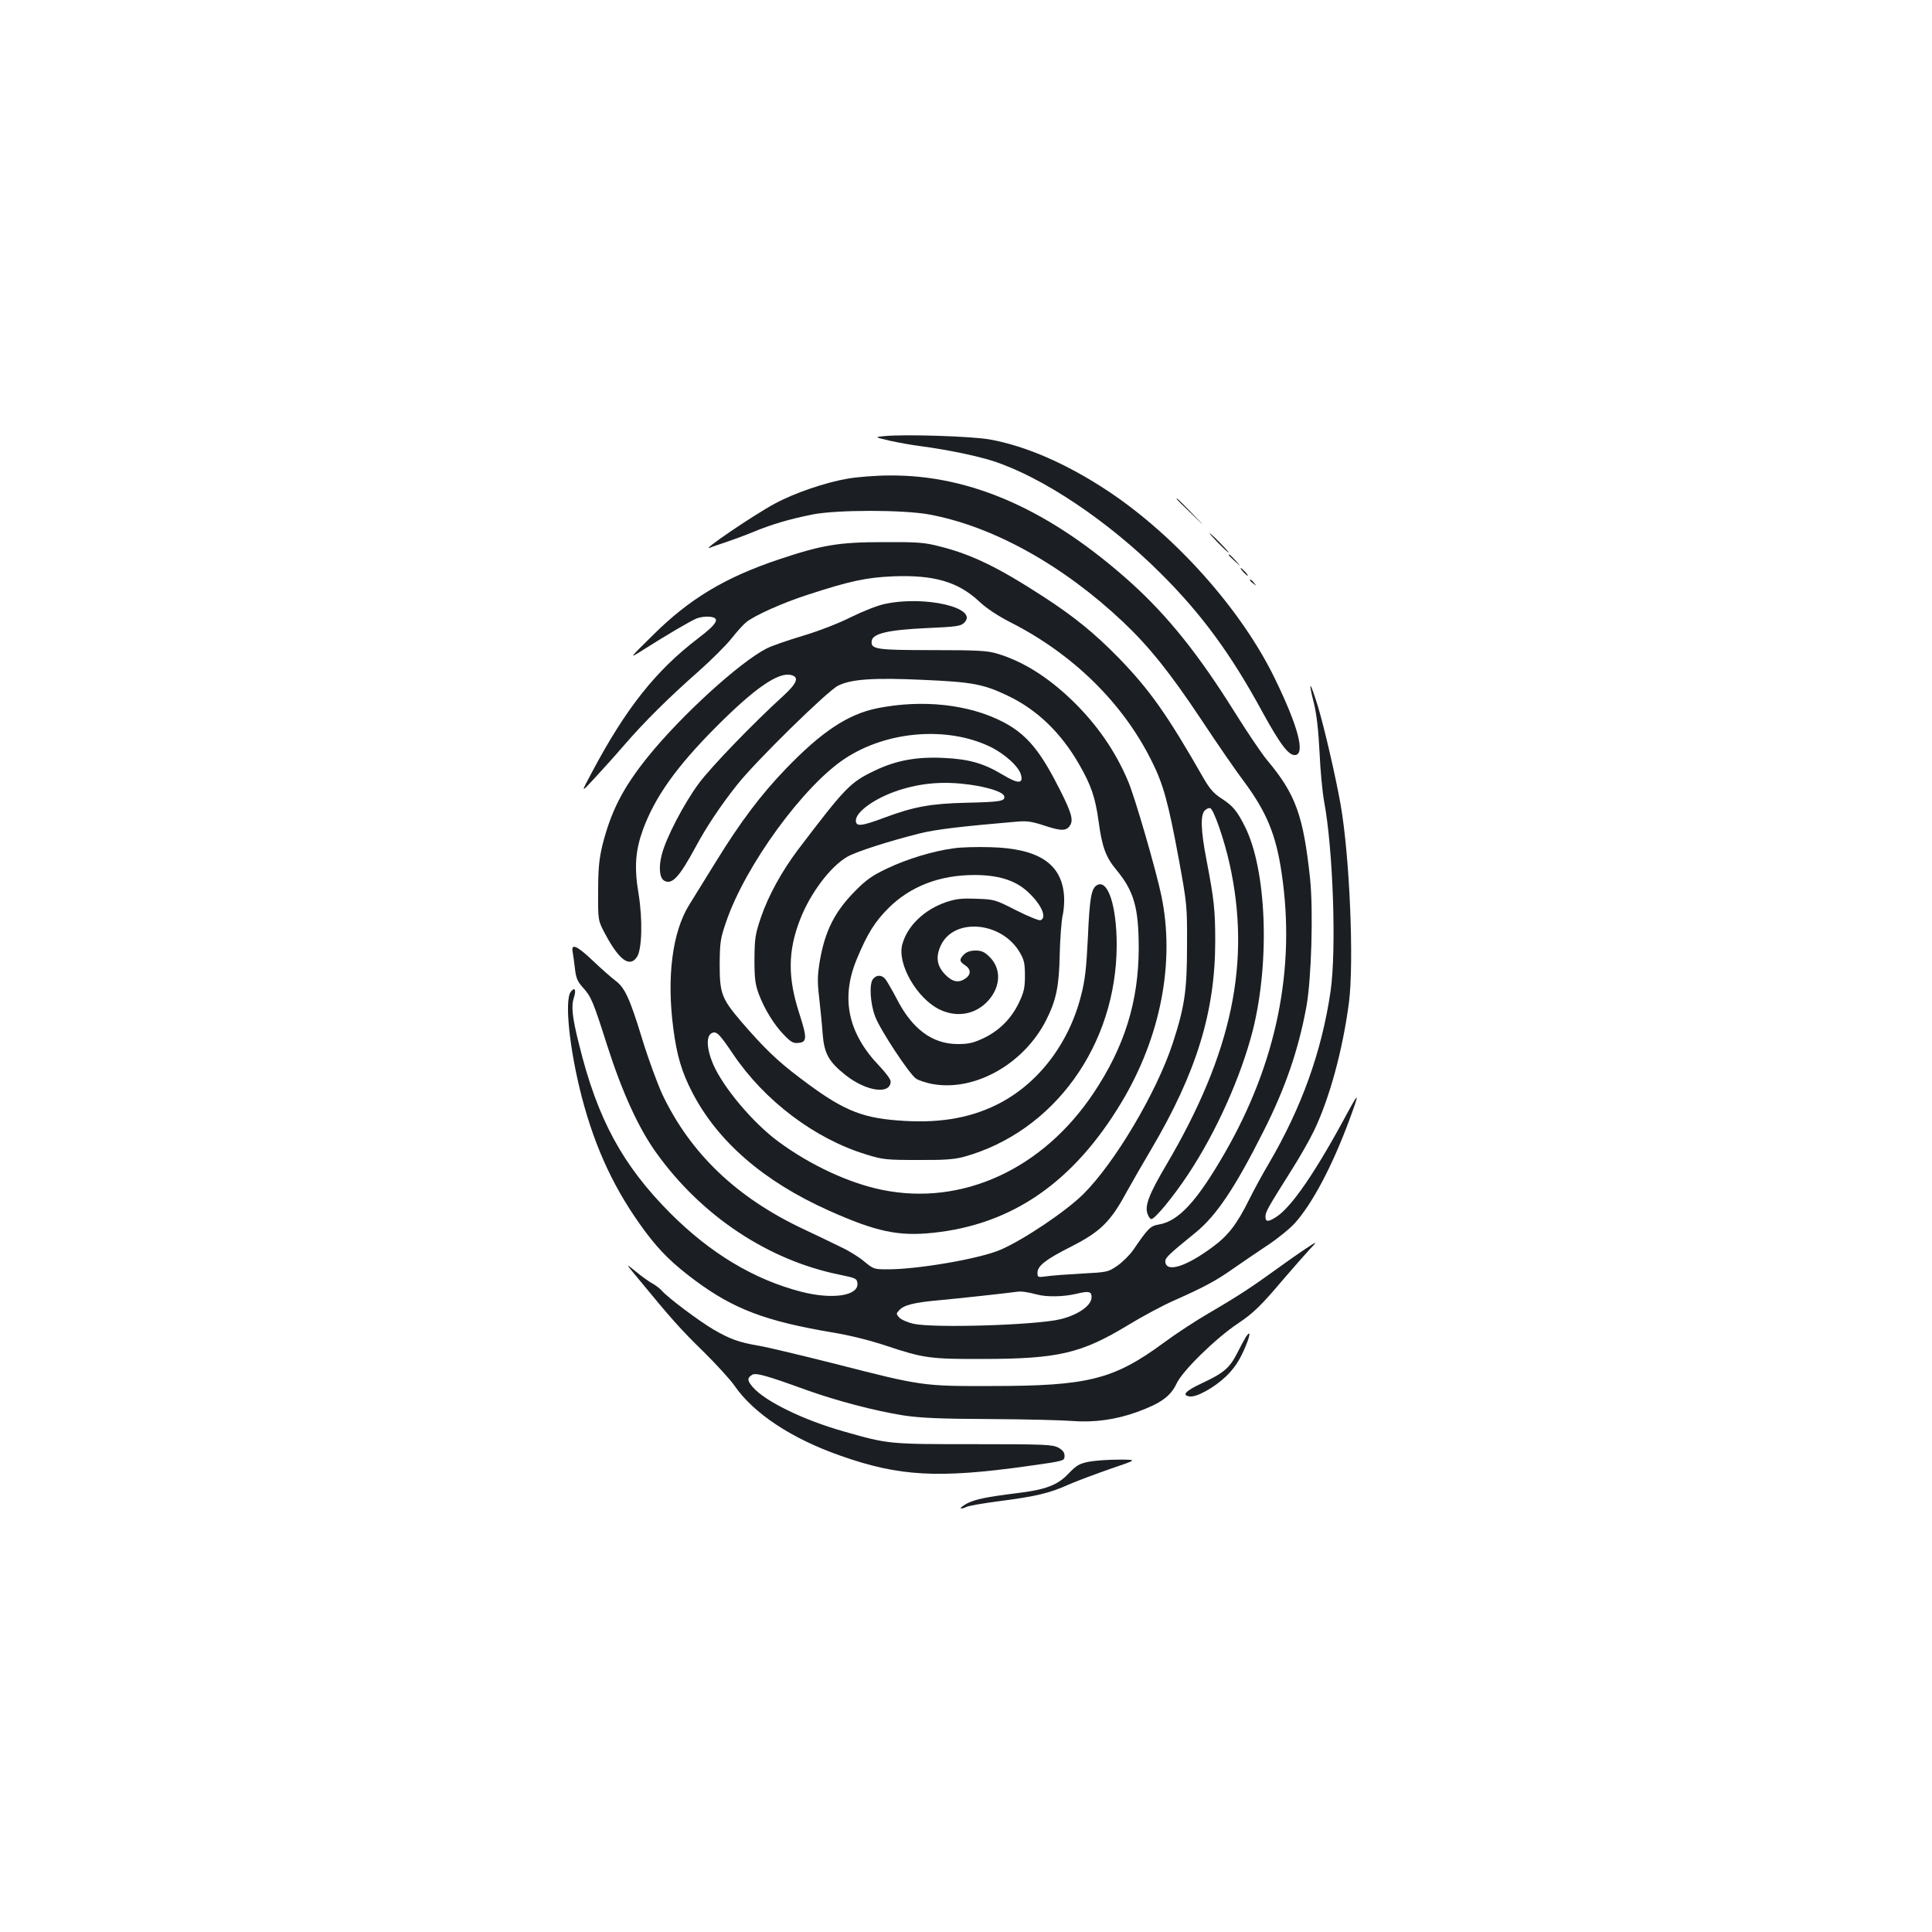 <?xml version="1.0" standalone="no"?>
<!DOCTYPE svg PUBLIC "-//W3C//DTD SVG 20010904//EN"
 "http://www.w3.org/TR/2001/REC-SVG-20010904/DTD/svg10.dtd">
<svg version="1.0" xmlns="http://www.w3.org/2000/svg"
 width="1000pt" height="1000pt" viewBox="0 0 1000 1000"
 preserveAspectRatio="xMidYMid meet">
<g transform="translate(0,1000) scale(0.1,-0.1)"
fill="#1b1f23" stroke="none">
<path d="M4580 7743 c-55 -5 -55 -5 25 -24 44 -10 118 -23 165 -29 129 -17
285 -49 369 -76 257 -83 599 -312 871 -584 210 -209 363 -418 524 -715 93
-169 137 -228 171 -223 51 7 14 148 -105 393 -172 356 -513 739 -863 972 -214
142 -425 234 -612 268 -92 17 -435 28 -545 18z"/>
<path d="M4390 7523 c-118 -20 -279 -75 -380 -130 -113 -61 -389 -249 -335
-228 11 5 47 17 80 28 33 11 96 34 140 52 98 41 191 68 310 92 127 25 470 25
605 0 330 -61 693 -263 1004 -557 135 -128 243 -263 404 -505 80 -121 179
-265 220 -319 118 -159 167 -277 196 -477 73 -491 -26 -979 -293 -1444 -145
-252 -240 -356 -343 -373 -44 -8 -54 -17 -134 -134 -18 -25 -54 -61 -80 -79
-48 -33 -52 -34 -184 -41 -74 -4 -156 -10 -182 -14 -46 -6 -48 -6 -48 18 0 36
42 69 177 137 147 75 201 127 282 277 30 54 88 155 129 224 235 398 332 714
332 1079 0 160 -6 216 -46 424 -29 151 -31 229 -8 252 9 9 21 14 28 12 18 -6
72 -161 100 -287 113 -508 14 -980 -327 -1559 -91 -154 -113 -213 -97 -255 5
-14 14 -26 19 -26 19 0 115 117 191 232 146 220 274 507 335 747 89 357 71
831 -42 1054 -40 80 -62 106 -119 143 -42 27 -62 50 -95 107 -188 329 -278
456 -438 621 -125 128 -233 216 -391 318 -234 152 -372 219 -537 260 -77 20
-113 23 -288 22 -232 0 -319 -14 -545 -90 -275 -92 -461 -203 -649 -390 -126
-124 -126 -124 -59 -82 134 85 254 155 284 167 18 7 47 11 65 9 60 -5 44 -35
-59 -113 -217 -166 -371 -359 -547 -690 -59 -110 -59 -110 6 -40 36 39 107
117 157 175 106 123 233 249 392 389 63 56 138 131 167 167 28 36 63 74 76 84
44 35 189 100 313 140 226 74 309 91 449 97 210 8 335 -29 443 -130 37 -35 94
-73 162 -108 323 -164 580 -416 729 -714 62 -123 87 -213 143 -515 42 -231 43
-239 42 -445 0 -231 -12 -315 -74 -505 -83 -253 -299 -618 -463 -781 -90 -89
-310 -237 -429 -288 -107 -46 -425 -101 -583 -101 -70 0 -74 1 -121 40 -27 23
-80 56 -119 74 -38 19 -128 62 -200 96 -343 162 -581 390 -726 694 -26 56 -73
184 -104 285 -66 216 -91 270 -142 307 -21 16 -72 61 -114 101 -83 79 -114 92
-105 46 3 -16 8 -55 12 -87 5 -47 13 -66 39 -95 46 -51 54 -71 129 -306 77
-240 162 -426 253 -552 234 -327 581 -557 950 -631 82 -17 88 -20 91 -43 8
-66 -128 -87 -291 -45 -243 63 -468 197 -677 406 -248 249 -378 488 -473 875
-35 138 -41 197 -27 240 14 42 5 59 -16 31 -33 -45 -6 -300 57 -543 71 -272
173 -488 329 -698 78 -104 143 -167 257 -252 199 -148 365 -211 707 -269 94
-15 200 -42 281 -69 196 -65 227 -70 510 -69 381 1 502 29 740 173 77 47 187
106 245 131 155 69 216 102 305 165 44 31 123 84 175 119 52 34 117 87 143
116 90 101 192 293 280 530 54 146 53 153 -6 45 -166 -310 -293 -495 -373
-545 -41 -26 -54 -25 -54 3 0 24 11 44 139 247 40 63 91 153 113 199 80 167
148 417 180 661 27 208 4 759 -43 1025 -25 142 -82 389 -116 504 -42 137 -55
150 -22 20 14 -58 23 -137 29 -254 4 -93 15 -206 23 -250 47 -247 65 -770 34
-986 -46 -312 -149 -600 -320 -892 -30 -50 -76 -135 -102 -187 -63 -127 -109
-187 -192 -247 -133 -98 -233 -130 -241 -77 -3 22 7 33 156 154 108 88 204
231 352 525 113 223 181 422 222 645 26 144 36 497 19 662 -35 327 -74 436
-222 613 -28 33 -104 146 -169 250 -186 298 -346 497 -535 668 -418 376 -828
559 -1250 556 -71 0 -168 -8 -215 -16z m980 -4224 c50 -13 136 -11 200 4 66
16 80 13 80 -17 0 -43 -68 -91 -160 -114 -127 -31 -655 -47 -761 -24 -31 7
-65 22 -74 32 -17 19 -17 21 -1 38 24 27 75 40 206 52 100 9 347 36 405 44 22
3 51 -1 105 -15z"/>
<path d="M6090 7417 c0 -1 35 -36 78 -77 77 -75 77 -75 2 3 -69 71 -80 82 -80
74z"/>
<path d="M6305 7190 c27 -27 51 -50 54 -50 3 0 -17 23 -44 50 -27 28 -51 50
-54 50 -3 0 17 -22 44 -50z"/>
<path d="M6360 7127 c0 -2 15 -16 33 -33 32 -29 32 -29 3 4 -28 30 -36 37 -36
29z"/>
<path d="M6435 7040 c10 -11 20 -20 23 -20 3 0 -3 9 -13 20 -10 11 -20 20 -23
20 -3 0 3 -9 13 -20z"/>
<path d="M6470 6996 c0 -2 8 -10 18 -17 15 -13 16 -12 3 4 -13 16 -21 21 -21
13z"/>
<path d="M4580 6874 c-36 -7 -114 -38 -175 -68 -63 -32 -169 -73 -250 -97 -77
-23 -161 -52 -186 -65 -139 -70 -444 -348 -617 -563 -128 -159 -190 -281 -234
-456 -17 -72 -22 -120 -22 -240 -1 -150 -1 -150 39 -224 71 -132 125 -170 162
-114 26 39 30 194 8 328 -23 136 -16 224 23 331 62 169 173 325 377 530 201
202 324 287 390 270 43 -11 31 -42 -42 -109 -155 -141 -374 -368 -436 -452
-77 -104 -171 -284 -192 -370 -17 -66 -11 -121 14 -134 40 -21 77 19 161 174
56 105 133 220 217 325 94 119 467 485 521 511 68 34 186 42 441 30 253 -11
312 -22 437 -82 152 -72 276 -192 370 -356 62 -108 83 -170 100 -292 18 -136
38 -188 92 -253 92 -111 116 -197 116 -408 -1 -275 -74 -509 -234 -748 -263
-394 -680 -585 -1093 -501 -173 35 -374 129 -538 250 -133 98 -286 281 -338
401 -35 83 -37 150 -4 162 22 9 38 -7 106 -108 164 -244 425 -441 692 -522 83
-26 104 -28 265 -28 137 -1 189 3 238 16 467 129 791 578 792 1096 0 202 -45
341 -101 311 -30 -16 -39 -63 -48 -269 -8 -164 -15 -225 -36 -305 -64 -251
-226 -460 -438 -564 -147 -72 -310 -97 -515 -80 -191 15 -289 58 -502 220
-118 89 -186 155 -305 293 -100 118 -110 144 -110 296 1 114 4 133 34 220 99
290 400 703 615 844 217 143 528 168 751 61 76 -37 150 -104 160 -147 12 -46
-17 -45 -95 2 -98 59 -174 81 -306 87 -139 7 -248 -13 -359 -67 -125 -60 -150
-86 -396 -410 -82 -109 -152 -236 -190 -347 -30 -89 -33 -108 -34 -218 0 -100
4 -130 22 -179 30 -80 79 -159 131 -213 36 -37 48 -44 75 -41 45 4 45 26 3
156 -59 183 -58 320 5 482 52 135 156 274 244 325 43 26 222 83 375 121 82 21
220 37 501 61 55 5 80 1 147 -21 87 -29 115 -28 133 6 16 30 0 77 -84 236 -85
160 -154 237 -263 294 -178 93 -420 119 -654 72 -152 -31 -289 -122 -475 -316
-126 -131 -232 -271 -360 -479 -55 -89 -117 -189 -138 -223 -87 -140 -117
-374 -82 -639 18 -140 44 -227 98 -331 132 -255 370 -461 707 -612 244 -109
360 -134 539 -115 411 43 727 262 975 674 204 339 279 728 207 1072 -28 133
-135 503 -171 589 -66 158 -164 299 -293 423 -125 120 -253 200 -383 239 -51
16 -98 19 -334 19 -296 0 -324 4 -318 48 5 38 87 57 285 66 156 7 176 10 194
28 77 76 -202 142 -411 97z m437 -935 c101 -14 177 -39 181 -61 5 -25 -22 -29
-196 -33 -183 -4 -274 -21 -421 -76 -123 -46 -151 -49 -151 -16 0 46 101 117
220 156 119 39 236 48 367 30z"/>
<path d="M4935 5609 c-104 -14 -238 -54 -343 -104 -76 -36 -108 -58 -166 -117
-105 -106 -155 -205 -182 -358 -13 -78 -14 -109 -4 -194 6 -55 15 -140 18
-187 8 -103 32 -145 119 -214 108 -85 233 -102 233 -32 0 10 -27 47 -59 80
-162 169 -200 350 -117 551 55 133 94 195 165 266 114 113 265 171 445 171
120 0 206 -26 269 -81 74 -65 109 -139 73 -153 -8 -3 -64 20 -126 51 -109 56
-115 57 -206 60 -75 3 -105 0 -156 -17 -114 -39 -202 -123 -228 -220 -27 -101
77 -281 195 -337 91 -43 188 -24 252 49 63 72 66 163 6 223 -27 27 -42 34 -73
34 -27 0 -47 -7 -60 -20 -26 -26 -25 -36 5 -56 31 -20 32 -48 3 -68 -35 -25
-67 -19 -103 17 -45 45 -53 91 -27 150 66 149 315 129 410 -32 23 -39 27 -58
27 -121 0 -63 -5 -85 -31 -140 -40 -83 -102 -145 -184 -184 -54 -25 -77 -30
-135 -30 -130 1 -234 78 -314 235 -24 46 -51 92 -59 102 -19 22 -45 22 -63 0
-21 -24 -15 -128 11 -195 25 -67 173 -292 210 -320 14 -10 56 -24 93 -30 217
-36 468 107 582 332 52 103 67 176 70 338 2 84 9 175 15 203 7 28 10 77 7 108
-14 162 -134 240 -382 246 -66 2 -151 0 -190 -6z"/>
<path d="M6757 3536 c-26 -17 -92 -63 -147 -103 -125 -91 -204 -143 -355 -231
-66 -38 -169 -106 -230 -151 -261 -192 -393 -225 -895 -225 -351 -1 -359 0
-804 114 -171 43 -349 86 -396 94 -106 18 -152 35 -238 85 -73 43 -234 163
-267 201 -11 12 -32 28 -47 36 -15 8 -54 35 -85 61 -58 47 -58 47 12 -37 165
-201 219 -262 335 -375 67 -66 139 -145 160 -175 100 -146 297 -276 551 -365
303 -107 506 -118 964 -54 199 28 195 27 195 55 0 16 -10 29 -32 41 -30 16
-69 18 -438 18 -442 0 -441 0 -673 66 -209 59 -410 157 -472 231 -28 33 -28
46 -2 62 18 12 76 -4 282 -79 157 -56 351 -107 500 -131 86 -13 185 -18 450
-19 187 -1 378 -6 425 -10 112 -9 226 7 334 46 124 45 175 81 207 150 32 66
202 232 314 307 82 55 119 90 239 232 50 58 108 124 130 148 47 49 46 50 -17
8z"/>
<path d="M6448 3079 c-8 -13 -29 -52 -46 -86 -38 -74 -70 -101 -182 -153 -85
-40 -105 -62 -62 -68 36 -5 127 46 188 104 39 38 65 75 90 130 35 77 42 118
12 73z"/>
<path d="M5635 2434 c-49 -10 -64 -19 -105 -62 -57 -60 -119 -83 -270 -101
-153 -19 -211 -31 -253 -52 -21 -11 -37 -23 -34 -26 3 -2 15 0 26 6 11 7 90
20 173 31 192 25 260 41 362 87 44 19 143 56 218 82 136 46 136 46 38 46 -54
0 -124 -5 -155 -11z"/>
</g>
</svg>
